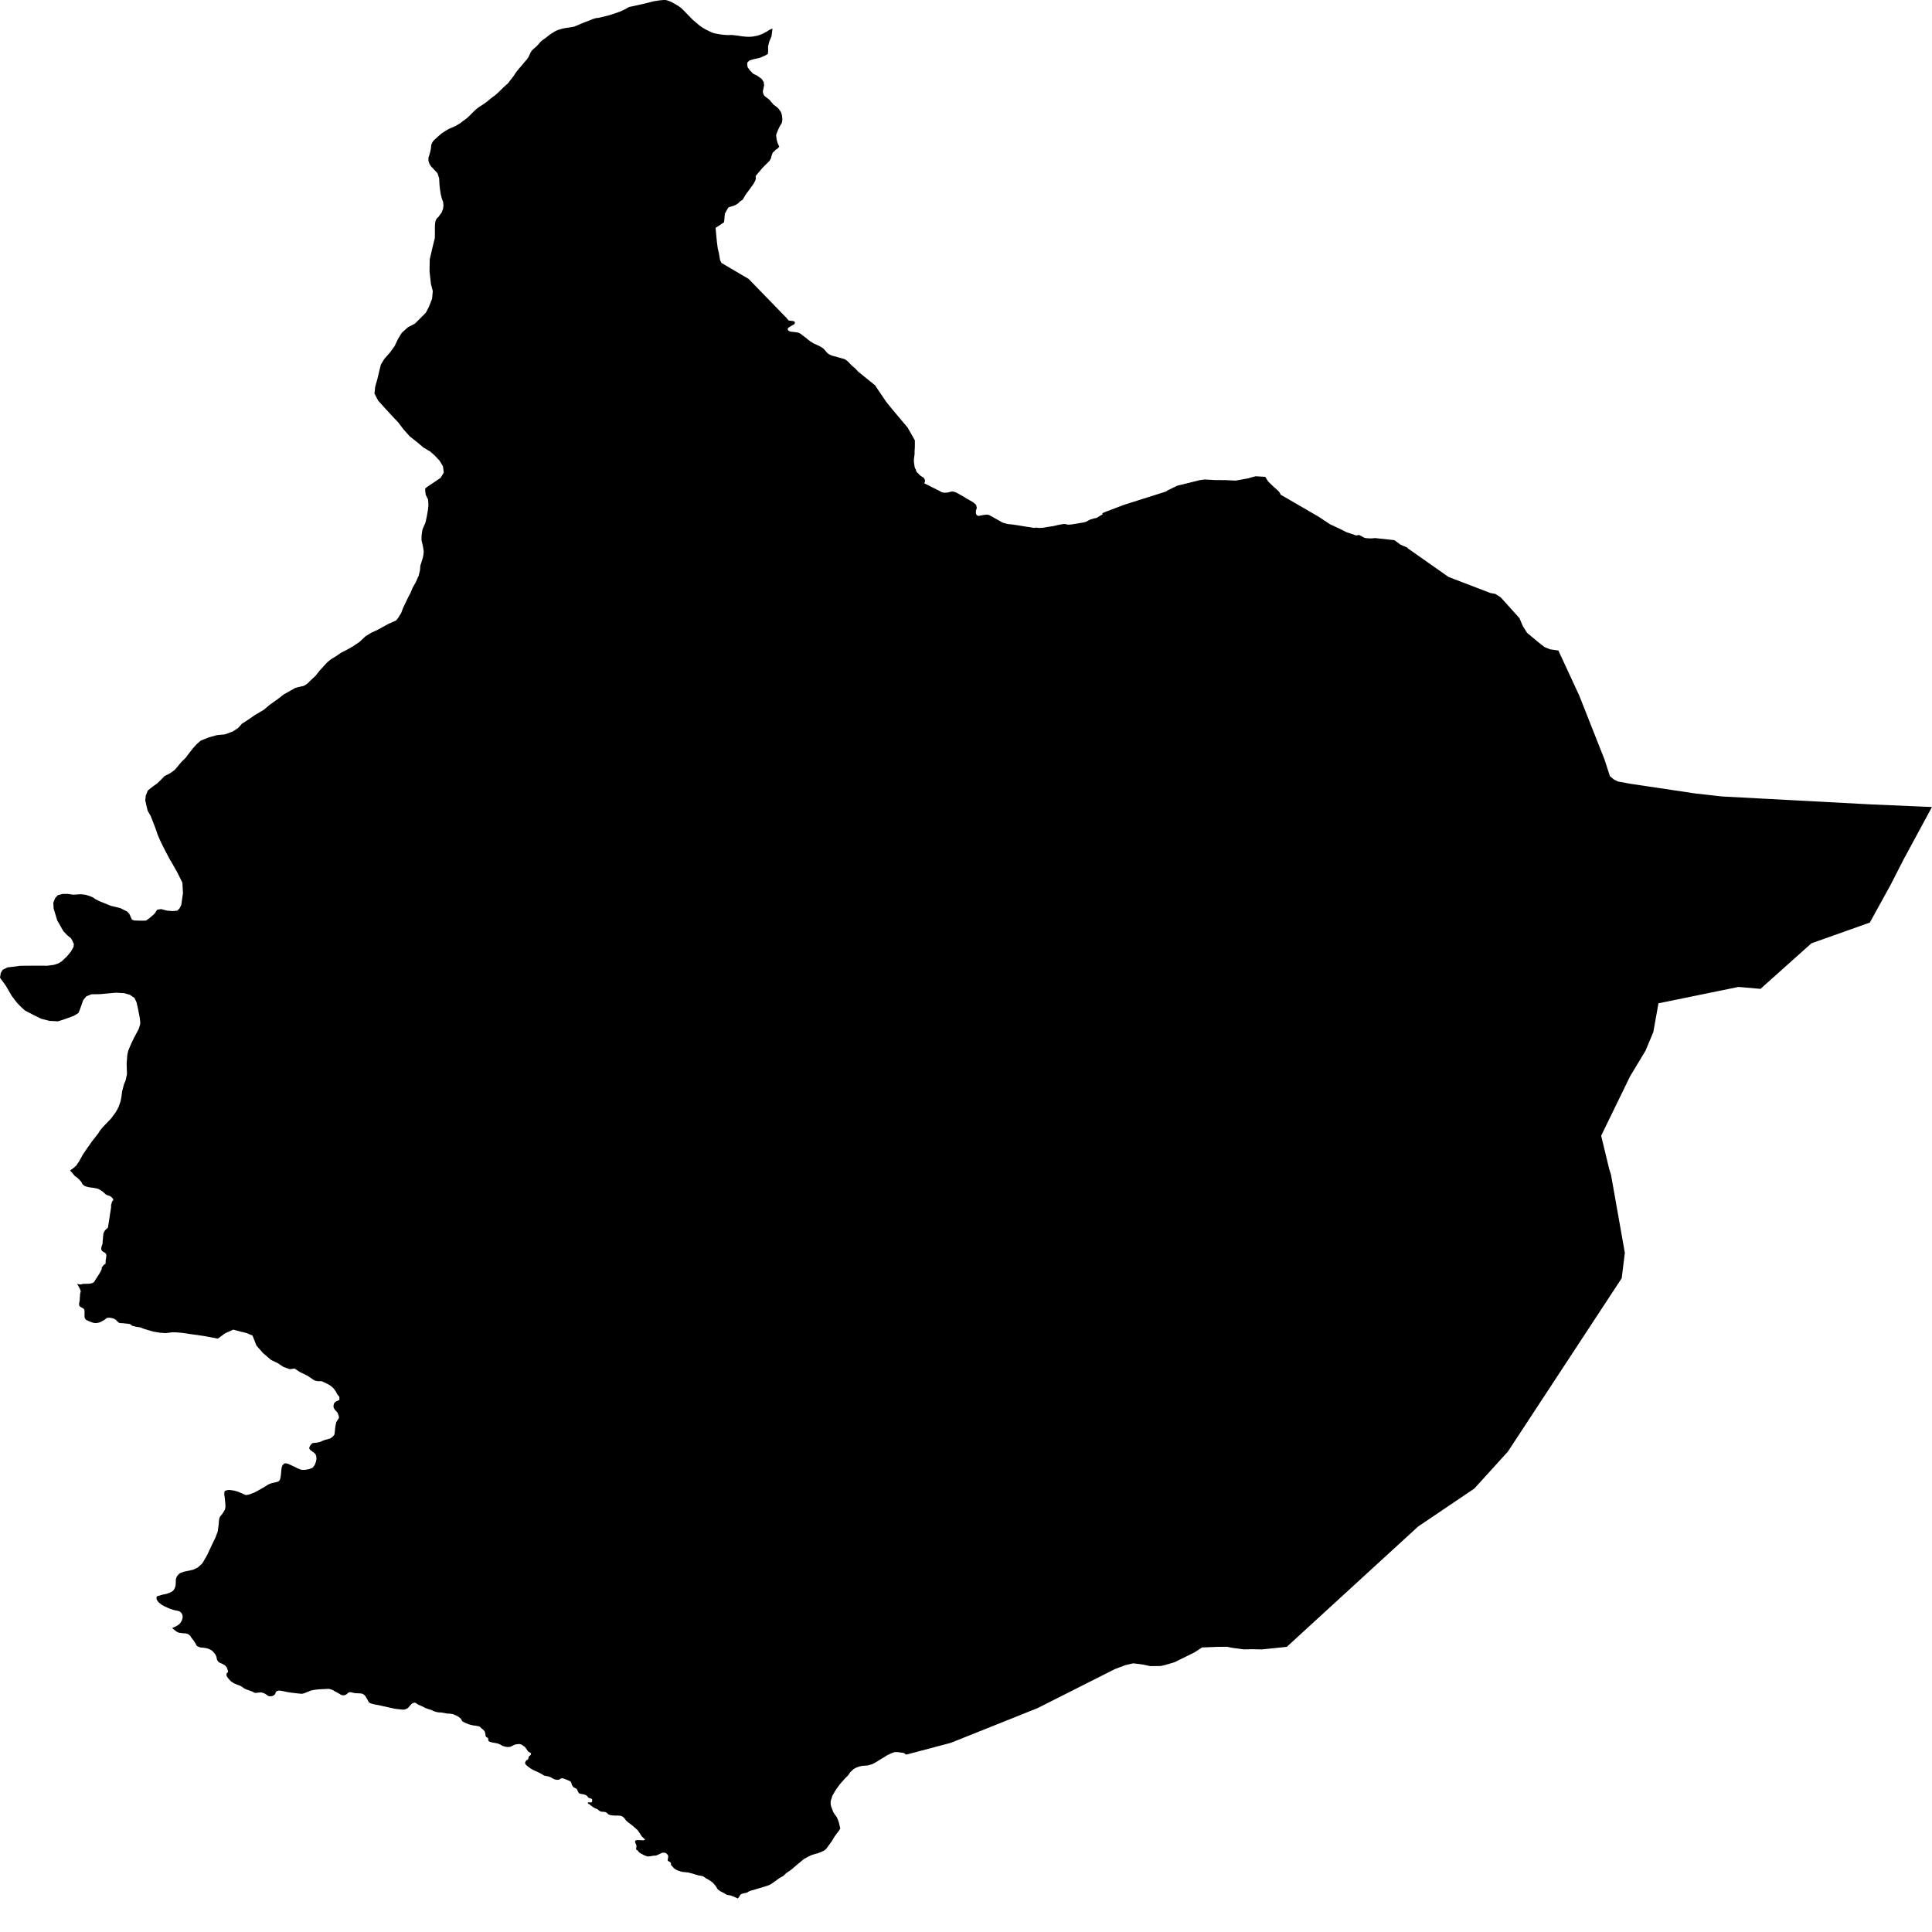 <svg xmlns="http://www.w3.org/2000/svg" width="256" height="256"><path d="M96.227,4.638 96.524,4.648 96.958,4.633 97.82,4.729 98.048,4.77 98.36,4.815 98.669,4.846 98.904,4.866 99.275,4.876 99.509,4.866 99.805,4.836 100.079,4.78 100.36,4.734 100.758,4.592 101.035,4.485 101.25,4.374 101.66,4.151 101.889,3.998 102.111,3.882 102.229,3.836 102.359,3.79 102.228,4.815 101.934,5.5 101.773,6.145 101.783,6.733 101.747,7.144 101.405,7.352 100.821,7.606 100.578,7.687 99.848,7.85 99.302,8.017 99.045,8.261 99,8.479 99.025,8.707 99.087,8.941 99.37,9.331 99.806,9.773 100.315,10.016 100.896,10.432 101.188,10.853 101.249,11.28 101.183,11.609 101.072,12.157 101.181,12.543 101.312,12.721 101.974,13.238 102.488,13.862 102.809,14.086 103.122,14.365 103.315,14.608 103.492,14.867 103.609,15.263 103.666,15.806 103.639,16.065 103.589,16.303 103.308,16.76 103.121,17.161 102.899,17.693 102.838,17.952 102.905,18.465 103.038,18.952 103.188,19.282 103.26,19.439 102.991,19.723 102.918,19.753 102.797,19.83 102.756,19.865 102.632,20.017 102.55,20.093 102.488,20.129 102.382,20.246 102.359,20.291 102.334,20.383 102.229,20.662 102.163,20.971 101.945,21.337 101.097,22.174 100.126,23.32 100.153,23.706 100.092,23.879 99.956,24.173 99.786,24.447 99.397,24.99 98.964,25.568 98.762,25.852 98.587,26.162 98.407,26.466 98.09,26.659 97.838,26.918 97.528,27.126 97.196,27.273 97.131,27.299 96.949,27.339 96.911,27.359 96.684,27.425 96.562,27.466 96.431,27.623 96.045,28.318 95.945,29.45 94.816,30.201 94.994,32.058 95.102,32.89 95.27,33.611 95.416,34.468 95.597,34.839 99.198,36.96 104.173,42.084 104.497,42.465 104.973,42.526 105.023,42.536 105.116,42.551 105.166,42.566 105.212,42.582 105.25,42.602 105.28,42.627 105.319,42.719 105.321,42.764 105.319,42.805 105.315,42.851 105.286,42.901 105.173,43.008 105.138,43.028 104.972,43.109 104.851,43.185 104.648,43.307 104.563,43.358 104.527,43.388 104.476,43.434 104.441,43.465 104.416,43.495 104.372,43.591 104.371,43.632 104.387,43.698 104.407,43.728 104.433,43.764 104.465,43.794 104.501,43.825 104.633,43.901 104.681,43.921 104.727,43.936 105.156,43.987 105.326,44.002 105.434,44.023 105.722,44.068 105.819,44.099 105.973,44.165 106.028,44.195 106.077,44.226 106.169,44.297 106.468,44.525 106.77,44.753 106.929,44.88 107.051,44.987 107.375,45.23 107.728,45.454 107.831,45.509 107.943,45.565 108.344,45.748 108.406,45.773 108.522,45.829 108.628,45.885 108.856,46.012 109.034,46.134 109.126,46.205 109.163,46.24 109.231,46.316 109.431,46.55 109.477,46.61 109.533,46.671 109.592,46.737 109.625,46.773 109.858,46.956 110.217,47.118 110.401,47.169 110.576,47.214 110.768,47.255 111.18,47.382 111.475,47.463 111.757,47.539 111.806,47.554 111.965,47.615 112.057,47.666 112.136,47.727 112.421,47.965 112.561,48.123 112.594,48.163 112.875,48.437 112.917,48.473 113.024,48.569 113.163,48.686 113.25,48.757 113.404,48.909 113.587,49.102 113.67,49.213 115.935,51.04 117.441,53.263 118.34,54.369 120.266,56.657 121.227,58.357 121.221,59.311 121.198,59.626 121.184,59.839 121.189,60.153 121.149,60.478 121.099,60.808 121.097,61.138 121.129,61.442 121.18,61.762 121.191,61.863 121.274,62.086 121.286,62.122 121.323,62.173 121.35,62.203 121.357,62.244 121.363,62.289 121.425,62.472 121.475,62.548 121.507,62.584 121.569,62.64 121.617,62.675 121.846,62.924 121.991,63.051 122.034,63.086 122.08,63.111 122.212,63.182 122.249,63.203 122.313,63.253 122.345,63.279 122.408,63.335 122.459,63.385 122.579,63.69 122.552,63.822 122.493,63.999 122.486,64.055 122.857,64.233 123.012,64.309 123.052,64.319 123.532,64.578 123.613,64.618 123.732,64.669 124.089,64.852 124.314,64.953 124.642,65.141 124.674,65.161 124.708,65.177 124.756,65.197 124.803,65.217 124.856,65.237 124.947,65.253 125.105,65.288 125.521,65.268 125.581,65.263 125.661,65.237 125.903,65.177 126.007,65.151 126.159,65.126 126.215,65.126 126.385,65.156 126.605,65.222 126.729,65.273 126.83,65.329 126.863,65.349 126.906,65.369 127.018,65.435 127.729,65.831 127.76,65.856 128.114,66.085 128.355,66.212 128.45,66.267 128.813,66.476 129.005,66.602 129.299,66.856 129.329,66.897 129.35,66.942 129.425,67.257 129.424,67.308 129.416,67.363 129.368,67.506 129.316,67.693 129.314,68.003 129.376,68.191 129.406,68.231 129.444,68.267 129.487,68.297 129.538,68.322 129.594,68.343 129.653,68.353 129.71,68.358 130.104,68.277 130.535,68.211 130.706,68.191 130.824,68.191 130.882,68.201 131.064,68.251 131.122,68.277 131.467,68.465 131.823,68.668 132.144,68.85 132.501,69.048 132.856,69.246 133.275,69.368 133.401,69.403 133.591,69.444 134.004,69.484 134.433,69.54 134.847,69.601 135.269,69.672 135.69,69.738 135.869,69.769 136.096,69.809 136.498,69.86 136.931,69.941 137.053,69.956 137.142,69.921 137.183,69.916 137.338,69.916 137.451,69.926 137.611,69.951 137.664,69.956 137.726,69.956 138.154,69.936 138.345,69.906 138.764,69.829 139.17,69.769 139.57,69.713 139.981,69.616 140.102,69.586 140.17,69.571 140.585,69.49 140.984,69.429 141.061,69.434 141.174,69.444 141.24,69.454 141.302,69.469 141.417,69.505 141.474,69.515 141.535,69.52 141.954,69.495 142.37,69.429 142.8,69.363 143.208,69.292 143.492,69.236 143.559,69.226 143.752,69.185 143.936,69.124 144.303,68.921 144.47,68.84 144.878,68.718 145.307,68.617 145.363,68.591 145.686,68.394 146.017,68.196 146.095,68.155 146.135,68.13 146.044,68.013 146.413,67.851 148.693,66.983 148.933,66.892 154.536,65.121 154.622,65.024 155.992,64.36 158.985,63.619 159.625,63.533 160.369,63.573 160.945,63.609 162.433,63.619 163.715,63.685 165.371,63.385 165.719,63.284 166.389,63.106 167.659,63.188 168.046,63.812 168.784,64.517 169.36,65.029 169.535,65.237 169.718,65.562 174.746,68.48 176.213,69.454 177.572,70.093 178.438,70.53 179.673,70.941 179.726,70.946 179.782,70.946 179.83,70.941 179.874,70.931 179.912,70.915 179.959,70.9 180.009,70.895 180.056,70.89 180.108,70.895 180.46,71.083 180.611,71.164 180.763,71.24 180.803,71.255 180.98,71.301 181.408,71.336 181.807,71.336 182.204,71.296 184.773,71.575 184.906,71.666 185.017,71.758 185.169,71.874 185.342,71.996 185.489,72.113 185.536,72.148 185.881,72.311 186.246,72.453 186.443,72.549 186.503,72.585 186.588,72.691 191.931,76.446 197.503,78.582 198.132,78.694 198.848,79.145 201.338,81.911 201.77,82.931 202.335,83.849 204.147,85.351 204.676,85.747 205.385,86.036 206.493,86.198 209.248,92.14 212.595,100.609 213.324,102.847 213.831,103.273 214.365,103.547 216.075,103.861 224.682,105.145 228.179,105.536 233.256,105.805 247.986,106.591 255.926,106.931 256,106.921 252.189,113.969 250.521,117.237 247.761,122.245 240.021,124.995 233.276,131.028 230.351,130.774 219.754,132.946 219.069,136.767 218.219,138.791 218.043,139.212 215.988,142.632 212.162,150.487 213.236,154.932 213.474,155.693 215.3,166.004 214.884,169.373 207.118,181.2 199.8,192.348 195.351,197.245 187.914,202.268 180.356,209.189 170.507,218.216 167.192,218.556 165.956,218.53 165.278,218.541 164.839,218.551 163.256,218.343 162.599,218.206 162.001,218.211 161.373,218.216 159.275,218.297 158.3,218.936 155.602,220.266 154.431,220.606 153.828,220.753 152.396,220.768 151.447,220.56 150.157,220.398 149.133,220.636 148.972,220.697 147.738,221.159 137.496,226.329 127.064,230.505 125.995,230.932 123.235,231.667 120.178,232.474 120.018,232.479 119.876,232.347 119.705,232.266 118.922,232.159 118.569,232.159 118.223,232.276 117.565,232.57 117.219,232.799 116.864,233.007 116.462,233.25 116.169,233.443 115.851,233.616 115.605,233.753 115.026,233.92 114.714,233.956 114.29,233.981 113.886,234.062 113.503,234.189 113.091,234.422 112.869,234.631 112.65,234.844 112.36,235.265 112.055,235.559 111.762,235.884 111.476,236.203 111.257,236.462 110.814,237.076 110.609,237.401 110.546,237.508 110.29,237.949 110.066,238.68 110.069,239.106 110.153,239.431 110.271,239.74 110.423,240.126 110.616,240.43 110.888,240.796 111.075,241.252 111.176,241.557 111.257,241.927 111.339,242.277 111.169,242.571 110.897,242.932 110.601,243.333 110.196,244.002 109.953,244.332 109.473,244.987 109.248,245.185 108.784,245.408 108.358,245.57 107.997,245.662 107.546,245.804 107.22,245.956 106.861,246.149 106.539,246.316 106.281,246.529 105.754,246.966 105.484,247.194 105.235,247.407 104.967,247.646 104.598,247.92 104.296,248.112 104.1,248.275 103.92,248.447 103.754,248.594 103.495,248.736 103.187,248.919 102.479,249.437 102.129,249.675 101.849,249.807 101.277,250 100.727,250.162 100.08,250.355 99.406,250.548 99.127,250.68 99.094,250.715 99.052,250.746 99.004,250.766 98.948,250.791 98.521,250.883 98.308,250.944 98.247,250.969 98.143,251.03 98.1,251.065 98.074,251.101 98.034,251.182 98.012,251.223 97.805,251.517 97.773,251.563 97.313,251.355 97.276,251.339 96.874,251.182 96.821,251.162 96.387,251.086 96.317,251.065 96.257,251.04 96.102,250.954 96.051,250.923 95.87,250.812 95.83,250.791 95.463,250.609 95.412,250.583 95.13,250.365 95.057,250.269 95.027,250.218 94.852,249.929 94.613,249.65 94.458,249.467 94.41,249.427 94.295,249.345 93.931,249.097 93.834,249.036 93.484,248.848 93.199,248.635 93.135,248.61 93.074,248.589 93.01,248.574 92.945,248.564 92.684,248.523 92.562,248.498 92.161,248.391 91.755,248.259 91.338,248.153 91.273,248.133 91.202,248.117 90.775,248.072 90.379,248.031 89.864,247.874 89.622,247.767 89.302,247.549 89.072,247.285 89.045,247.255 88.956,247.163 88.93,247.133 88.911,247.098 88.902,246.996 88.913,246.905 88.86,246.793 88.739,246.702 88.549,246.605 88.481,246.534 88.469,246.438 88.529,246.139 88.538,245.961 88.533,245.92 88.478,245.788 88.449,245.748 88.413,245.702 88.336,245.626 88.271,245.575 88.22,245.54 88.16,245.519 88.097,245.504 87.954,245.489 87.879,245.489 87.803,245.499 87.731,245.509 86.971,245.859 86.903,245.87 86.497,245.9 86.104,245.976 85.876,245.986 85.798,245.981 85.758,245.976 85.689,245.961 85.312,245.809 84.963,245.621 84.774,245.509 84.724,245.474 84.589,245.337 84.564,245.301 84.551,245.266 84.533,245.23 84.506,245.205 84.466,245.18 84.369,245.129 84.332,245.103 84.306,245.063 84.293,245.027 84.291,244.987 84.335,244.647 84.331,244.54 84.299,244.444 84.17,244.139 84.157,244.099 84.15,244.023 84.152,243.977 84.173,243.936 84.214,243.891 84.248,243.86 84.291,243.84 84.343,243.83 84.402,243.82 84.462,243.82 84.659,243.83 84.712,243.83 84.952,243.835 85.007,243.84 85.102,243.85 85.201,243.85 85.272,243.845 85.435,243.804 85.475,243.749 85.425,243.708 85.358,243.642 85.27,243.546 85.234,243.51 85.175,243.454 85.083,243.378 84.886,243.099 84.803,242.957 84.475,242.49 84.253,242.297 84.095,242.155 84.053,242.125 83.927,241.998 83.062,241.333 83.015,241.293 82.971,241.242 82.933,241.196 82.735,240.922 82.711,240.892 82.535,240.74 82.382,240.648 82.314,240.623 82.245,240.603 82.18,240.593 81.889,240.572 81.452,240.572 81.052,240.542 80.897,240.516 80.828,240.496 80.697,240.45 80.629,240.415 80.568,240.379 80.389,240.202 80.335,240.166 80.275,240.131 80.206,240.111 80.138,240.09 79.719,240.06 79.646,240.045 79.581,240.024 79.52,239.999 79.463,239.963 79.408,239.933 79.362,239.892 79.234,239.776 79.184,239.74 79.129,239.71 78.853,239.603 78.707,239.532 78.379,239.304 78.102,239.086 78.062,239.055 77.946,238.984 77.9,238.949 77.873,238.913 77.884,238.878 77.911,238.852 77.949,238.832 77.991,238.817 78.042,238.812 78.099,238.817 78.154,238.827 78.231,238.837 78.284,238.832 78.335,238.822 78.405,238.806 78.445,238.771 78.452,238.71 78.461,238.593 78.474,238.512 78.449,238.411 78.419,238.38 78.382,238.355 78.341,238.33 78.295,238.309 78.242,238.294 78.188,238.279 78.075,238.248 78.023,238.228 77.981,238.203 77.942,238.167 77.906,238.127 77.832,238.025 77.797,237.979 77.712,237.908 77.663,237.878 77.38,237.771 77.124,237.726 76.867,237.675 76.785,237.645 76.751,237.624 76.704,237.584 76.627,237.472 76.52,237.259 76.499,237.213 76.463,237.122 76.44,237.081 76.415,237.051 76.374,237.015 76.044,236.853 75.963,236.782 75.776,236.523 75.7,236.229 75.682,236.173 75.652,236.122 75.606,236.072 75.552,236.031 75.492,235.995 75.14,235.843 74.662,235.661 74.59,235.64 74.552,235.63 74.472,235.625 74.396,235.635 74.359,235.645 74.323,235.661 74.171,235.767 74.106,235.798 74.029,235.818 73.884,235.838 73.812,235.838 73.483,235.777 73.443,235.762 73.359,235.711 73.19,235.63 73.015,235.518 72.637,235.376 72.237,235.305 72.104,235.27 72.061,235.25 72.025,235.229 71.683,235.021 71.342,234.844 70.977,234.681 70.62,234.514 70.278,234.311 69.973,234.083 69.689,233.844 69.645,233.798 69.613,233.753 69.588,233.666 69.59,233.54 69.602,233.484 69.657,233.367 69.714,233.296 69.758,233.255 69.807,233.22 69.912,233.169 69.956,233.134 69.987,233.093 70.003,233.037 70.016,232.931 70.068,232.778 70.1,232.728 70.138,232.687 70.278,232.576 70.318,232.53 70.345,232.484 70.357,232.433 70.358,232.388 70.35,232.347 70.334,232.307 70.303,232.271 70.255,232.236 70.136,232.185 70.08,232.149 70.027,232.109 69.977,232.063 69.937,232.012 69.737,231.723 69.59,231.525 69.547,231.48 69.495,231.434 69.182,231.221 69.011,231.129 68.872,231.104 68.816,231.094 68.739,231.094 68.348,231.14 68.252,231.16 67.903,231.317 67.751,231.408 67.687,231.434 67.62,231.454 67.235,231.49 67.193,231.49 67.154,231.485 66.74,231.393 66.551,231.317 66.474,231.277 66.334,231.18 65.959,231.023 65.159,230.871 64.925,230.805 64.859,230.779 64.803,230.744 64.758,230.698 64.723,230.647 64.7,230.602 64.691,230.551 64.691,230.378 64.679,230.338 64.648,230.297 64.604,230.262 64.5,230.201 64.408,230.13 64.372,230.089 64.351,230.038 64.306,229.688 64.21,229.394 63.982,229.151 63.764,228.983 63.63,228.841 63.574,228.8 63.505,228.765 63.079,228.674 62.676,228.623 62.272,228.521 62.136,228.486 61.771,228.349 61.434,228.181 61.263,228.07 61.216,228.019 61.068,227.74 60.778,227.496 60.435,227.309 60.071,227.151 59.671,227.07 59.255,227.06 58.864,226.979 58.466,226.918 58.056,226.898 57.656,226.801 57.309,226.659 57.193,226.598 57.127,226.573 57.015,226.542 56.662,226.426 56.298,226.289 55.972,226.111 55.627,225.964 55.413,225.873 55.12,225.67 55.07,225.644 55.021,225.624 54.971,225.604 54.77,225.649 54.711,225.67 54.626,225.715 54.56,225.761 54.466,225.842 54.225,226.126 54.165,226.202 54.116,226.258 54.088,226.284 54.003,226.35 53.912,226.4 53.875,226.421 53.787,226.456 53.75,226.476 53.653,226.507 53.522,226.532 53.465,226.532 53.218,226.527 53.02,226.502 52.873,226.482 52.812,226.476 52.769,226.471 52.644,226.456 52.409,226.431 52.293,226.416 52.247,226.405 52.18,226.385 50.789,226.081 50.457,226.005 50.233,225.954 50.077,225.923 49.978,225.913 49.649,225.847 49.577,225.832 49.442,225.797 49.371,225.776 49.318,225.766 49.262,225.746 49.19,225.726 49.115,225.7 49.028,225.66 48.931,225.599 48.897,225.568 48.824,225.472 48.809,225.436 48.792,225.401 48.764,225.345 48.702,225.228 48.67,225.162 48.642,225.122 48.591,225.051 48.566,225 48.539,224.954 48.493,224.878 48.463,224.827 48.444,224.792 48.421,224.756 48.388,224.711 48.319,224.635 48.287,224.609 48.255,224.584 48.22,224.553 48.189,224.528 48.154,224.508 48.106,224.477 48.057,224.452 47.948,224.416 47.897,224.406 47.755,224.386 47.543,224.376 47.332,224.366 47.271,224.366 47.185,224.366 47.127,224.361 47.065,224.356 46.951,224.335 46.805,224.305 46.757,224.29 46.595,224.249 46.528,224.234 46.399,224.229 46.352,224.229 46.269,224.234 46.22,224.249 46.16,224.284 46.125,224.315 46.079,224.356 46.02,224.401 45.962,224.467 45.894,224.513 45.843,224.543 45.787,224.574 45.681,224.614 45.629,224.624 45.516,224.64 45.451,224.635 45.398,224.63 45.315,224.614 45.262,224.599 45.177,224.564 45.124,224.538 45.053,224.493 44.975,224.437 44.902,224.396 44.776,224.325 44.394,224.127 44.302,224.071 44.222,224.021 43.992,223.899 43.596,223.787 43.554,223.782 43.425,223.782 42.974,223.813 42.573,223.828 42.278,223.843 42.111,223.858 41.882,223.884 41.447,223.95 41.089,224.041 41.031,224.071 40.988,224.092 40.951,224.112 40.291,224.371 40.164,224.401 40.06,224.421 39.989,224.432 39.941,224.432 39.884,224.432 39.803,224.421 39.389,224.381 39.322,224.371 38.918,224.325 38.493,224.274 38.101,224.213 37.971,224.188 37.933,224.178 37.87,224.168 37.724,224.132 37.663,224.122 37.614,224.107 37.519,224.087 37.121,224.021 37.011,224.016 36.962,224.016 36.91,224.021 36.829,224.036 36.731,224.066 36.693,224.082 36.632,224.127 36.532,224.229 36.519,224.274 36.514,224.315 36.499,224.356 36.476,224.427 36.441,224.493 36.413,224.528 36.363,224.574 36.32,224.609 36.24,224.655 36.105,224.726 36.043,224.746 35.985,224.751 35.924,224.756 35.819,224.767 35.68,224.761 35.636,224.751 35.595,224.741 35.546,224.721 35.504,224.695 35.458,224.67 35.379,224.614 35.338,224.584 35.309,224.553 35.26,224.523 35.182,224.472 35.065,224.401 35.002,224.376 34.785,224.295 34.638,224.264 34.565,224.259 34.509,224.259 34.403,224.264 34.215,224.279 34.161,224.29 33.986,224.31 33.802,224.315 33.748,224.305 33.615,224.244 33.576,224.224 33.541,224.198 33.404,224.122 33.344,224.102 33.053,224 32.926,223.955 32.68,223.873 32.644,223.858 32.563,223.823 32.426,223.757 32.284,223.681 32.243,223.65 32.211,223.62 32.183,223.589 32.135,223.549 32.051,223.503 31.857,223.386 31.801,223.366 31.741,223.341 31.45,223.234 31.341,223.188 31.293,223.168 31.22,223.138 31.183,223.128 31.127,223.102 31.046,223.062 30.95,223.016 30.891,222.98 30.851,222.955 30.755,222.884 30.698,222.854 30.633,222.803 30.521,222.706 30.295,222.453 30.226,222.372 30.04,222.103 30.027,222.037 30.008,221.905 30.024,221.752 30.1,221.666 30.218,221.555 30.201,221.362 30.149,221.255 30.139,221.204 30.121,221.159 30.111,221.113 30.094,221.057 30.036,220.925 29.88,220.733 29.848,220.712 29.818,220.687 29.745,220.636 29.664,220.591 29.516,220.494 29.432,220.459 29.094,220.306 29.001,220.251 28.944,220.195 28.843,220.073 28.793,219.992 28.767,219.931 28.716,219.758 28.679,219.545 28.617,219.378 28.525,219.215 28.477,219.149 28.32,218.952 28.208,218.835 28.123,218.749 28.093,218.723 28.011,218.667 27.672,218.495 27.631,218.48 27.535,218.449 27.401,218.404 26.886,218.317 26.632,218.307 26.571,218.297 26.478,218.267 26.398,218.236 26.124,218.114 26.088,218.079 26.045,218.033 25.956,217.886 25.925,217.779 25.878,217.719 25.83,217.648 25.761,217.531 25.725,217.47 25.514,217.196 25.414,217.074 25.375,217.023 25.211,216.76 25.096,216.658 24.927,216.531 24.795,216.486 24.729,216.465 24.593,216.43 24.491,216.425 24.223,216.415 24.132,216.399 23.749,216.349 23.679,216.328 23.594,216.293 23.461,216.232 23.405,216.201 23.312,216.135 23.02,215.907 22.927,215.826 22.863,215.76 22.841,215.694 23.15,215.582 23.361,215.476 23.724,215.237 23.896,215.06 24.097,214.715 24.203,214.339 24.183,214.055 24.114,213.852 23.995,213.685 23.855,213.558 23.722,213.487 23.42,213.416 23.146,213.365 22.893,213.299 22.529,213.167 22.297,213.076 21.819,212.858 21.468,212.67 21.149,212.421 21.023,212.325 20.821,212.051 20.743,211.883 20.737,211.706 20.758,211.559 20.884,211.493 21.444,211.325 22.099,211.183 22.493,211.041 22.767,210.904 22.985,210.727 23.118,210.524 23.252,210.168 23.275,209.991 23.296,209.554 23.298,209.255 23.424,208.91 23.622,208.646 23.855,208.448 24.339,208.266 25.576,208.002 25.878,207.865 26.189,207.713 26.745,207.225 26.942,206.941 27.472,206.008 27.648,205.622 28.091,204.678 28.529,203.775 28.804,203.055 28.861,202.867 28.94,202.243 28.983,201.923 28.998,201.639 29.041,201.309 29.092,201.086 29.211,200.888 29.372,200.71 29.534,200.487 29.81,200.015 29.874,199.711 29.867,199.447 29.847,199.102 29.765,198.346 29.717,198.051 29.732,197.767 29.752,197.63 29.823,197.549 29.999,197.483 30.322,197.422 30.63,197.453 31.024,197.514 31.53,197.656 32.258,197.965 32.51,198.077 32.65,198.102 32.846,198.062 33.205,197.96 33.775,197.737 34.105,197.559 35.135,196.971 35.459,196.758 35.711,196.631 36.007,196.524 36.415,196.433 36.668,196.377 36.871,196.306 37.019,196.179 37.126,195.976 37.211,195.53 37.298,194.591 37.341,194.383 37.412,194.2 37.525,194.053 37.624,193.952 37.702,193.916 37.857,193.896 37.976,193.911 38.172,193.952 38.37,194.053 38.951,194.317 39.434,194.566 39.835,194.723 40.01,194.763 40.283,194.769 40.572,194.738 40.951,194.667 41.302,194.54 41.465,194.449 41.725,194.068 41.874,193.647 41.93,193.343 41.923,193.114 41.904,192.947 41.854,192.79 41.763,192.637 41.588,192.475 41.301,192.272 41.07,192.089 40.993,191.947 40.966,191.881 41.078,191.572 41.254,191.364 41.396,191.237 41.472,191.207 41.838,191.176 42.147,191.13 42.373,191.075 42.795,190.892 43.097,190.785 43.74,190.608 43.867,190.532 44.085,190.374 44.318,190.08 44.375,189.613 44.432,189.05 44.553,188.451 44.779,188.086 44.92,187.873 44.885,187.604 44.718,187.173 44.486,186.924 44.334,186.736 44.228,186.559 44.181,186.3 44.258,185.98 44.356,185.838 44.554,185.681 44.976,185.498 44.971,185.351 44.971,185.275 44.97,185.148 44.956,185.072 44.912,185.021 44.824,184.93 44.767,184.844 44.746,184.813 44.656,184.691 44.611,184.615 44.59,184.559 44.569,184.514 44.555,184.473 44.492,184.372 44.432,184.285 44.405,184.245 44.363,184.184 44.335,184.143 44.267,184.062 44.24,184.027 44.207,183.991 44.177,183.946 44.013,183.793 43.966,183.753 43.904,183.697 43.84,183.656 43.782,183.616 43.731,183.57 43.695,183.545 43.52,183.448 43.475,183.418 43.385,183.377 43.331,183.347 43.296,183.332 43.215,183.291 43.16,183.261 42.99,183.184 42.911,183.149 42.825,183.103 42.733,183.063 42.651,183.032 42.555,183.012 42.495,183.012 42.386,183.012 42.338,183.017 42.167,183.012 42.054,183.002 42.01,182.997 41.913,182.981 41.814,182.956 41.777,182.946 41.711,182.926 41.557,182.844 41.475,182.794 41.41,182.748 41.35,182.702 41.283,182.657 41.229,182.611 41.189,182.591 41.156,182.57 41.076,182.52 41.027,182.479 40.969,182.439 40.911,182.408 40.843,182.357 40.809,182.332 40.692,182.266 40.657,182.246 40.564,182.2 40.516,182.18 40.433,182.139 40.351,182.093 40.312,182.073 40.255,182.048 40.189,182.022 40.047,181.946 39.996,181.926 39.958,181.916 39.826,181.85 39.767,181.819 39.674,181.759 39.627,181.728 39.588,181.703 39.544,181.677 39.484,181.632 39.432,181.596 39.395,181.576 39.347,181.54 39.271,181.485 39.216,181.459 39.126,181.408 39.057,181.332 38.403,181.429 37.531,181.109 36.856,180.658 35.907,180.196 34.828,179.267 33.977,178.288 33.458,176.969 32.654,176.629 31.806,176.426 30.915,176.182 29.839,176.664 28.866,177.375 27.034,177.03 25.226,176.771 24.123,176.608 23.352,176.542 22.726,176.548 21.922,176.644 21.101,176.583 20.313,176.441 19.61,176.238 19.368,176.167 18.977,176.045 18.59,175.888 18.251,175.832 17.936,175.781 17.802,175.741 17.76,175.731 17.663,175.71 17.614,175.695 17.57,175.685 17.526,175.665 17.477,175.644 17.429,175.629 17.403,175.578 17.35,175.528 17.239,175.462 17.168,175.441 17.129,175.431 17.025,175.411 16.666,175.375 16.535,175.36 16.281,175.33 16.198,175.325 16.155,175.325 16.065,175.325 15.943,175.315 15.841,175.299 15.759,175.264 15.726,175.243 15.688,175.213 15.647,175.183 15.613,175.157 15.541,175.091 15.519,175.061 15.487,175.02 15.456,174.995 15.432,174.964 15.29,174.838 15.149,174.761 15.092,174.736 15.027,174.711 14.89,174.67 14.844,174.66 14.682,174.63 14.613,174.619 14.48,174.609 14.359,174.614 14.314,174.609 14.271,174.614 14.153,174.635 14.025,174.751 13.978,174.787 13.906,174.838 13.789,174.919 13.754,174.939 13.719,174.959 13.682,174.975 13.642,174.995 13.525,175.061 13.418,175.122 13.363,175.147 13.326,175.162 13.262,175.193 13.158,175.233 13.12,175.243 13.059,175.259 12.966,175.279 12.81,175.304 12.593,175.309 12.539,175.304 12.484,175.294 12.352,175.274 12.291,175.254 12.251,175.243 12.192,175.218 12.131,175.198 11.833,175.086 11.784,175.061 11.729,175.041 11.619,174.99 11.572,174.964 11.505,174.934 11.401,174.873 11.368,174.843 11.335,174.807 11.303,174.767 11.268,174.716 11.229,174.604 11.218,174.564 11.202,174.477 11.201,174.427 11.197,174.376 11.196,174.254 11.195,174.208 11.193,174.153 11.2,174.087 11.208,173.99 11.196,173.889 11.201,173.813 11.205,173.767 11.202,173.721 11.197,173.665 11.179,173.569 11.159,173.528 11.074,173.407 11.043,173.381 10.996,173.351 10.955,173.331 10.765,173.224 10.631,173.148 10.595,173.117 10.56,173.082 10.536,173.041 10.5,172.965 10.481,172.864 10.477,172.783 10.486,172.686 10.503,172.625 10.513,172.559 10.529,172.453 10.535,172.407 10.545,172.361 10.563,172.321 10.566,172.26 10.574,171.93 10.596,171.758 10.601,171.671 10.604,171.58 10.611,171.489 10.621,171.402 10.656,171.291 10.676,171.22 10.683,171.179 10.693,171.098 10.688,171.057 10.673,171.002 10.663,170.966 10.648,170.931 10.612,170.849 10.576,170.763 10.539,170.677 10.516,170.631 10.463,170.555 10.443,170.514 10.383,170.413 10.361,170.362 10.334,170.317 10.25,170.2 10.209,170.129 10.444,170.169 10.481,170.174 10.539,170.185 10.588,170.19 10.758,170.185 10.991,170.119 11.301,170.114 11.733,170.103 11.813,170.098 11.861,170.093 12.012,170.073 12.159,170.037 12.234,170.012 12.366,169.946 12.425,169.9 12.502,169.829 12.542,169.763 12.563,169.723 12.656,169.566 12.697,169.489 12.853,169.251 12.96,169.094 13.08,168.906 13.183,168.744 13.34,168.449 13.373,168.368 13.434,168.262 13.463,168.211 13.474,168.175 13.482,168.059 13.482,168.003 13.488,167.962 13.501,167.922 13.715,167.648 13.759,167.602 13.816,167.556 13.901,167.506 13.97,167.47 13.989,167.424 13.985,167.338 14,167.247 14,167.186 13.997,167.049 14,167.003 14.01,166.947 14.02,166.897 14.053,166.694 14.065,166.623 14.081,166.47 14.093,166.349 14.088,166.308 14.085,166.262 14.075,166.222 14.034,166.141 13.998,166.095 13.966,166.054 13.931,166.019 13.844,165.963 13.727,165.907 13.698,165.882 13.639,165.846 13.599,165.816 13.567,165.79 13.49,165.704 13.465,165.669 13.443,165.628 13.427,165.577 13.417,165.537 13.43,165.293 13.444,165.222 13.538,164.943 13.59,164.786 13.6,164.623 13.602,164.573 13.598,164.517 13.604,164.446 13.622,164.289 13.632,164.238 13.654,163.928 13.689,163.568 13.701,163.492 13.723,163.416 13.736,163.365 13.827,163.172 13.863,163.111 13.936,163.01 14.006,162.934 14.157,162.792 14.243,162.721 14.302,162.67 14.73,159.915 14.722,159.879 14.721,159.712 14.729,159.666 14.748,159.585 14.764,159.524 14.78,159.483 14.798,159.412 14.806,159.367 14.822,159.306 14.835,159.26 14.865,159.199 14.887,159.169 14.911,159.138 14.971,159.062 14.997,159.017 15.012,158.976 15.009,158.935 15,158.895 14.975,158.849 14.924,158.788 14.894,158.758 14.856,158.707 14.802,158.661 14.767,158.626 14.729,158.595 14.666,158.545 14.608,158.509 14.571,158.489 14.495,158.458 14.403,158.423 14.343,158.408 14.258,158.382 14.185,158.352 14.106,158.316 14.058,158.291 14.028,158.271 13.966,158.215 13.909,158.164 13.869,158.129 13.833,158.093 13.805,158.068 13.749,158.022 13.567,157.87 13.5,157.819 13.446,157.784 13.351,157.723 13.287,157.682 13.146,157.601 13.059,157.56 13,157.53 12.948,157.51 12.755,157.464 12.712,157.454 12.674,157.449 12.446,157.408 12.399,157.398 12.256,157.378 11.967,157.342 11.896,157.327 11.826,157.317 11.74,157.302 11.615,157.271 11.46,157.231 11.402,157.215 11.294,157.175 11.225,157.144 11.168,157.114 11.132,157.088 11.076,157.038 11.022,156.997 10.957,156.936 10.897,156.86 10.874,156.825 10.843,156.754 10.805,156.672 10.781,156.632 10.723,156.54 10.68,156.495 10.595,156.409 10.519,156.317 10.476,156.277 10.259,156.079 10.229,156.053 10.174,156.013 9.926,155.835 9.284,155.089 9.701,154.795 10.108,154.44 10.488,153.871 10.701,153.491 10.991,152.968 11.528,152.177 12.279,151.116 12.998,150.208 13.223,149.843 13.589,149.386 14.377,148.564 14.713,148.214 15.334,147.372 15.7,146.712 15.975,145.931 16.091,145.332 16.181,144.621 16.427,143.673 16.642,143.17 16.825,142.323 16.779,140.907 16.873,139.75 17.006,139.182 17.362,138.345 17.76,137.508 18.39,136.33 18.574,135.706 18.581,135.422 18.521,134.874 18.281,133.636 18.081,132.779 17.819,132.231 17.212,131.82 16.462,131.601 15.347,131.54 13.219,131.733 12.125,131.748 11.435,132.022 11.029,132.51 10.589,133.763 10.386,134.235 9.757,134.615 8.54,135.057 7.667,135.331 6.553,135.27 5.459,134.991 4.385,134.458 3.294,133.89 2.828,133.464 2.241,132.865 1.555,131.957 0.748,130.581 0,129.556 0.103,128.917 0.356,128.506 0.976,128.192 2.699,127.973 4.536,127.958 6.28,127.963 7.14,127.847 7.739,127.654 8.186,127.375 8.876,126.72 9.4,126.081 9.746,125.457 9.787,125.101 9.585,124.645 9.404,124.325 8.899,123.909 8.413,123.407 7.586,121.966 7.103,120.362 7.064,119.616 7.192,119.297 7.309,119.002 7.654,118.622 8.283,118.454 8.972,118.444 9.682,118.551 10.735,118.49 11.363,118.566 11.951,118.754 12.356,118.936 12.68,119.165 13.206,119.424 14.674,120.022 15.951,120.332 16.861,120.788 17.144,121.108 17.285,121.418 17.468,121.829 17.751,121.966 18.662,121.996 19.331,121.986 19.778,121.682 20.468,121.083 20.835,120.535 21.342,120.459 22.112,120.662 22.902,120.723 23.388,120.672 23.51,120.662 23.815,120.327 24.018,119.911 24.246,118.343 24.224,117.962 24.168,116.968 24.078,116.775 23.473,115.567 22.705,114.202 22.514,113.908 21.819,112.584 21.314,111.579 21.092,111.067 20.891,110.61 20.669,109.94 20.488,109.458 20.206,108.727 19.964,108.118 19.572,107.444 19.42,106.84 19.25,106.043 19.323,105.394 19.599,104.729 20.258,104.211 20.863,103.775 21.341,103.313 21.797,102.836 22.559,102.446 23.149,102.019 23.473,101.639 24.019,100.979 24.578,100.436 24.976,99.914 25.069,99.792 25.556,99.168 26.034,98.63 26.61,98.128 27.696,97.691 28.781,97.402 29.826,97.306 30.878,96.905 31.568,96.453 32.047,95.905 32.829,95.403 33.753,94.764 34.967,94.043 35.738,93.388 36.826,92.617 37.608,92.008 39.077,91.181 39.514,91.044 40.254,90.882 40.719,90.593 41.177,90.141 41.828,89.527 42.346,88.867 42.854,88.314 43.343,87.771 43.932,87.305 44.592,86.909 45.197,86.488 45.958,86.102 46.73,85.666 47.655,85.047 48.428,84.311 49.219,83.829 50.052,83.448 50.722,83.078 51.468,82.667 52.483,82.215 52.769,81.855 53.163,81.216 53.247,80.992 53.419,80.531 53.746,79.851 54.123,79.069 54.399,78.557 54.694,77.836 55.081,77.172 55.48,76.268 55.654,75.573 55.697,74.964 55.994,74.016 56.085,73.645 56.148,73.097 56.059,72.478 55.848,71.539 55.861,70.946 55.984,70.139 56.364,69.281 56.536,68.52 56.703,67.582 56.769,66.937 56.729,66.212 56.41,65.557 56.339,65.019 56.35,64.715 56.708,64.441 57.621,63.832 58.389,63.304 58.802,62.619 58.696,61.787 58.243,61.041 57.619,60.371 56.994,59.823 56.655,59.626 56.475,59.519 56.09,59.286 55.219,58.545 54.316,57.839 53.487,56.921 52.765,55.967 51.804,54.952 50.944,54.009 50.115,53.095 49.619,52.146 49.715,51.233 50.001,50.249 50.254,49.163 50.475,48.29 50.956,47.519 51.68,46.702 52.296,45.849 52.737,44.916 53.239,44.099 54.052,43.363 54.989,42.876 56.431,41.43 56.84,40.638 57.252,39.583 57.348,38.573 57.206,38.03 57.101,37.619 56.913,35.94 56.946,34.346 57.312,32.773 57.622,31.51 57.627,30.049 57.642,29.683 57.709,29.277 57.82,29.039 57.918,28.907 58.106,28.729 58.517,28.171 58.698,27.689 58.765,27.243 58.717,26.756 58.557,26.345 58.408,25.771 58.291,25.036 58.236,24.503 58.188,23.635 57.993,23.011 57.84,22.818 57.57,22.524 57.389,22.326 57.236,22.169 57.071,21.991 56.884,21.671 56.772,21.306 56.773,20.895 56.896,20.515 56.998,20.149 57.091,19.718 57.101,19.672 57.143,19.2 57.265,18.911 57.416,18.662 57.682,18.419 58.09,18.043 58.549,17.653 59.259,17.201 59.569,17.039 59.828,16.932 60.358,16.694 60.626,16.531 60.974,16.333 61.176,16.176 61.348,16.034 61.591,15.867 61.901,15.628 62.07,15.476 62.26,15.293 62.55,14.989 62.965,14.593 63.134,14.446 63.335,14.284 63.586,14.106 63.868,13.933 64.046,13.812 64.346,13.604 64.587,13.421 64.856,13.198 65.107,12.99 65.31,12.832 65.522,12.69 65.686,12.558 65.895,12.376 66.101,12.173 66.354,11.924 66.597,11.691 66.833,11.462 67.084,11.239 67.291,11.056 67.452,10.859 67.574,10.691 67.739,10.478 67.914,10.26 68.04,10.097 68.179,9.884 68.31,9.681 68.459,9.478 68.583,9.316 68.71,9.159 68.932,8.91 69.063,8.748 69.226,8.57 69.377,8.382 69.496,8.235 69.629,8.083 69.795,7.89 69.979,7.636 70.097,7.413 70.18,7.231 70.263,7.053 70.358,6.875 70.473,6.703 70.651,6.515 70.938,6.277 71.117,6.109 71.254,5.967 71.374,5.84 71.599,5.561 71.93,5.282 72.1,5.17 72.345,4.988 72.446,4.912 72.609,4.775 72.869,4.577 73.346,4.267 73.514,4.166 73.783,4.034 73.938,3.973 74.252,3.877 74.429,3.821 74.68,3.76 74.936,3.714 75.406,3.643 75.951,3.557 76.142,3.506 77.241,3.039 78.168,2.684 78.599,2.507 79.034,2.385 79.266,2.375 80.714,2.025 82.175,1.532 82.865,1.208 83.223,0.995 83.412,0.913 84.506,0.68 85.706,0.401 86.613,0.173 86.831,0.137 87.002,0.112 87.325,0.056 87.926,0 88.256,0.01 88.619,0.122 88.945,0.254 89.105,0.34 89.745,0.705 89.981,0.858 90.254,1.06 90.65,1.446 91.526,2.349 91.841,2.664 92.251,3.009 92.693,3.384 92.918,3.547 93.385,3.841 94.056,4.176 94.557,4.389 95.372,4.546 95.681,4.587 95.976,4.617 96.227,4.638Z"/></svg>
